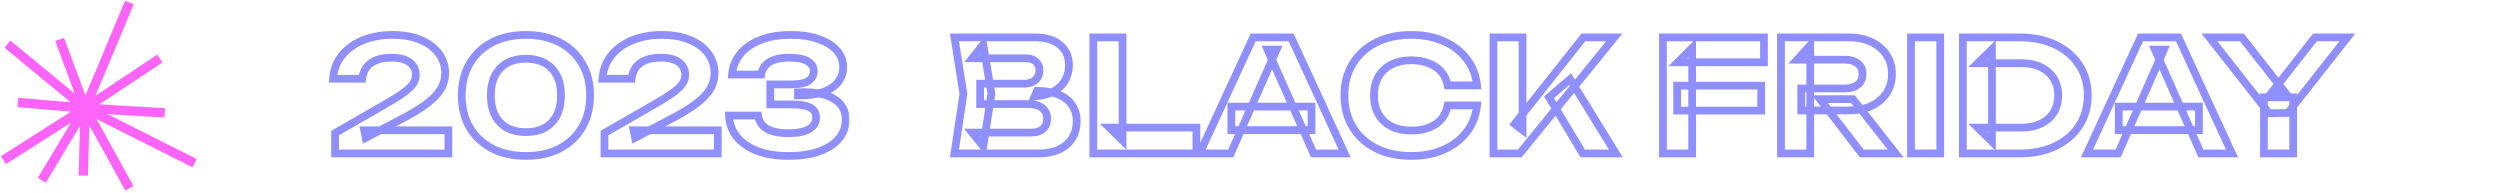<svg width="646" height="50" viewBox="0 0 646 50" fill="none" xmlns="http://www.w3.org/2000/svg">
<path d="M15.405 10.189L21.999 27.95M21.999 27.95L21.522 45.365M21.999 27.95L0.869 41.38M21.999 27.95L42.573 29.163M21.999 27.95L33.438 0.658M21.999 27.95L50.278 42.16M21.999 27.95L10.798 46.578M21.999 27.95L1.901 11.402M21.999 27.95L41.302 15.127M21.999 27.95L4.602 26.477M21.999 27.95L33.438 48.658" stroke="#FE64FA" stroke-width="2.4"/>
<mask id="path-2-outside-1_2202_125" maskUnits="userSpaceOnUse" x="84.626" y="7.658" width="135" height="34" fill="black">
<rect fill="white" x="84.626" y="7.658" width="135" height="34"/>
<path d="M86.066 20.338C86.226 18.018 86.986 16.018 88.346 14.338C89.706 12.631 91.506 11.325 93.746 10.418C96.013 9.485 98.573 9.018 101.426 9.018C104.146 9.018 106.519 9.431 108.546 10.258C110.573 11.085 112.159 12.245 113.306 13.738C114.453 15.231 115.026 16.951 115.026 18.898C115.026 20.418 114.626 21.831 113.826 23.138C113.026 24.418 111.759 25.698 110.026 26.978C108.293 28.258 106.013 29.618 103.186 31.058L94.506 35.618L94.106 33.658H115.866V39.658H86.586V34.378L99.466 26.978C101.519 25.805 103.119 24.805 104.266 23.978C105.439 23.125 106.266 22.338 106.746 21.618C107.226 20.898 107.466 20.125 107.466 19.298C107.466 18.445 107.226 17.684 106.746 17.018C106.293 16.351 105.599 15.831 104.666 15.458C103.733 15.085 102.559 14.898 101.146 14.898C99.466 14.898 98.079 15.151 96.986 15.658C95.893 16.138 95.079 16.791 94.546 17.618C94.013 18.445 93.693 19.351 93.586 20.338H86.066ZM135.916 40.298C132.529 40.298 129.596 39.645 127.116 38.338C124.636 37.031 122.716 35.218 121.356 32.898C119.996 30.551 119.316 27.805 119.316 24.658C119.316 21.538 119.996 18.805 121.356 16.458C122.716 14.111 124.636 12.284 127.116 10.978C129.596 9.671 132.529 9.018 135.916 9.018C139.276 9.018 142.196 9.671 144.676 10.978C147.156 12.284 149.076 14.111 150.436 16.458C151.796 18.778 152.476 21.511 152.476 24.658C152.476 27.778 151.796 30.511 150.436 32.858C149.076 35.205 147.156 37.031 144.676 38.338C142.196 39.645 139.276 40.298 135.916 40.298ZM135.916 34.138C138.769 34.138 140.982 33.311 142.556 31.658C144.156 30.005 144.956 27.671 144.956 24.658C144.956 21.645 144.156 19.311 142.556 17.658C140.982 16.005 138.769 15.178 135.916 15.178C133.062 15.178 130.836 16.005 129.236 17.658C127.636 19.311 126.836 21.645 126.836 24.658C126.836 27.671 127.636 30.005 129.236 31.658C130.836 33.311 133.062 34.138 135.916 34.138ZM155.675 20.338C155.835 18.018 156.595 16.018 157.955 14.338C159.315 12.631 161.115 11.325 163.355 10.418C165.622 9.485 168.182 9.018 171.035 9.018C173.755 9.018 176.129 9.431 178.155 10.258C180.182 11.085 181.769 12.245 182.915 13.738C184.062 15.231 184.635 16.951 184.635 18.898C184.635 20.418 184.235 21.831 183.435 23.138C182.635 24.418 181.369 25.698 179.635 26.978C177.902 28.258 175.622 29.618 172.795 31.058L164.115 35.618L163.715 33.658H185.475V39.658H156.195V34.378L169.075 26.978C171.129 25.805 172.729 24.805 173.875 23.978C175.049 23.125 175.875 22.338 176.355 21.618C176.835 20.898 177.075 20.125 177.075 19.298C177.075 18.445 176.835 17.684 176.355 17.018C175.902 16.351 175.209 15.831 174.275 15.458C173.342 15.085 172.169 14.898 170.755 14.898C169.075 14.898 167.689 15.151 166.595 15.658C165.502 16.138 164.689 16.791 164.155 17.618C163.622 18.445 163.302 19.351 163.195 20.338H155.675ZM189.165 19.258C189.298 17.364 189.965 15.645 191.165 14.098C192.365 12.551 194.072 11.325 196.285 10.418C198.525 9.485 201.218 9.018 204.365 9.018C207.112 9.018 209.485 9.378 211.485 10.098C213.512 10.791 215.085 11.764 216.205 13.018C217.325 14.245 217.885 15.698 217.885 17.378C217.885 18.738 217.472 19.978 216.645 21.098C215.845 22.191 214.578 23.071 212.845 23.738C211.112 24.378 208.898 24.684 206.205 24.658V23.858C208.765 23.724 210.965 23.911 212.805 24.418C214.645 24.924 216.058 25.724 217.045 26.818C218.032 27.911 218.525 29.285 218.525 30.938C218.525 32.751 217.952 34.364 216.805 35.778C215.658 37.164 213.978 38.271 211.765 39.098C209.578 39.898 206.912 40.298 203.765 40.298C200.698 40.298 198.018 39.871 195.725 39.018C193.458 38.138 191.685 36.925 190.405 35.378C189.152 33.804 188.472 31.965 188.365 29.858H195.885C196.098 31.325 196.845 32.458 198.125 33.258C199.432 34.031 201.312 34.418 203.765 34.418C206.085 34.418 207.845 34.071 209.045 33.378C210.272 32.658 210.885 31.658 210.885 30.378C210.885 29.631 210.685 29.018 210.285 28.538C209.885 28.031 209.205 27.645 208.245 27.378C207.285 27.111 205.952 26.978 204.245 26.978H199.045V21.818H204.245C206.458 21.818 208.018 21.511 208.925 20.898C209.832 20.258 210.285 19.431 210.285 18.418C210.285 17.298 209.752 16.431 208.685 15.818C207.645 15.204 206.072 14.898 203.965 14.898C201.778 14.898 200.072 15.271 198.845 16.018C197.645 16.765 196.925 17.845 196.685 19.258H189.165Z"/>
</mask>
<path d="M86.066 20.338L85.068 20.269L84.995 21.338H86.066V20.338ZM88.346 14.338L89.123 14.967L89.128 14.961L88.346 14.338ZM93.746 10.418L94.121 11.345L94.127 11.342L93.746 10.418ZM108.546 10.258L108.168 11.184L108.546 10.258ZM113.306 13.738L112.513 14.347V14.347L113.306 13.738ZM113.826 23.138L114.674 23.668L114.679 23.66L113.826 23.138ZM110.026 26.978L110.62 27.782L110.026 26.978ZM103.186 31.058L102.732 30.167L102.721 30.173L103.186 31.058ZM94.506 35.618L93.526 35.818L93.792 37.122L94.971 36.503L94.506 35.618ZM94.106 33.658V32.658H92.881L93.126 33.858L94.106 33.658ZM115.866 33.658H116.866V32.658H115.866V33.658ZM115.866 39.658V40.658H116.866V39.658H115.866ZM86.586 39.658H85.586V40.658H86.586V39.658ZM86.586 34.378L86.088 33.511L85.586 33.799V34.378H86.586ZM99.466 26.978L98.97 26.11L98.968 26.111L99.466 26.978ZM104.266 23.978L104.851 24.789L104.854 24.787L104.266 23.978ZM106.746 21.618L105.914 21.063L106.746 21.618ZM106.746 17.018L105.919 17.58L105.927 17.591L105.934 17.602L106.746 17.018ZM104.666 15.458L105.037 14.529L104.666 15.458ZM96.986 15.658L97.388 16.573L97.397 16.569L97.406 16.565L96.986 15.658ZM94.546 17.618L95.386 18.16L94.546 17.618ZM93.586 20.338V21.338H94.484L94.58 20.445L93.586 20.338ZM87.064 20.407C87.21 18.275 87.902 16.475 89.123 14.967L87.569 13.709C86.069 15.561 85.241 17.76 85.068 20.269L87.064 20.407ZM89.128 14.961C90.37 13.403 92.023 12.194 94.121 11.345L93.371 9.491C90.989 10.455 89.042 11.859 87.564 13.715L89.128 14.961ZM94.127 11.342C96.254 10.466 98.682 10.018 101.426 10.018V8.018C98.463 8.018 95.771 8.503 93.365 9.493L94.127 11.342ZM101.426 10.018C104.047 10.018 106.287 10.416 108.168 11.184L108.924 9.332C106.752 8.446 104.245 8.018 101.426 8.018V10.018ZM108.168 11.184C110.058 11.954 111.491 13.016 112.513 14.347L114.099 13.129C112.828 11.473 111.087 10.214 108.924 9.332L108.168 11.184ZM112.513 14.347C113.52 15.659 114.026 17.163 114.026 18.898H116.026C116.026 16.739 115.385 14.803 114.099 13.129L112.513 14.347ZM114.026 18.898C114.026 20.232 113.678 21.465 112.973 22.616L114.679 23.66C115.574 22.198 116.026 20.604 116.026 18.898H114.026ZM112.978 22.608C112.267 23.746 111.104 24.939 109.432 26.173L110.62 27.782C112.415 26.457 113.785 25.09 114.674 23.668L112.978 22.608ZM109.432 26.173C107.758 27.409 105.53 28.741 102.732 30.167L103.64 31.949C106.495 30.494 108.827 29.106 110.62 27.782L109.432 26.173ZM102.721 30.173L94.041 34.733L94.971 36.503L103.651 31.943L102.721 30.173ZM95.486 35.418L95.086 33.458L93.126 33.858L93.526 35.818L95.486 35.418ZM94.106 34.658H115.866V32.658H94.106V34.658ZM114.866 33.658V39.658H116.866V33.658H114.866ZM115.866 38.658H86.586V40.658H115.866V38.658ZM87.586 39.658V34.378H85.586V39.658H87.586ZM87.084 35.245L99.964 27.845L98.968 26.111L86.088 33.511L87.084 35.245ZM99.962 27.846C102.029 26.665 103.663 25.645 104.851 24.789L103.681 23.167C102.576 23.964 101.01 24.944 98.97 26.11L99.962 27.846ZM104.854 24.787C106.067 23.904 107.003 23.035 107.578 22.172L105.914 21.063C105.529 21.64 104.811 22.345 103.678 23.169L104.854 24.787ZM107.578 22.172C108.162 21.296 108.466 20.331 108.466 19.298H106.466C106.466 19.918 106.29 20.499 105.914 21.063L107.578 22.172ZM108.466 19.298C108.466 18.244 108.165 17.277 107.557 16.433L105.934 17.602C106.287 18.092 106.466 18.645 106.466 19.298H108.466ZM107.573 16.456C106.983 15.588 106.11 14.958 105.037 14.529L104.295 16.386C105.089 16.704 105.603 17.115 105.919 17.58L107.573 16.456ZM105.037 14.529C103.948 14.094 102.639 13.898 101.146 13.898V15.898C102.48 15.898 103.517 16.075 104.295 16.386L105.037 14.529ZM101.146 13.898C99.374 13.898 97.832 14.164 96.566 14.751L97.406 16.565C98.327 16.139 99.558 15.898 101.146 15.898V13.898ZM96.584 14.742C95.35 15.284 94.366 16.052 93.706 17.076L95.386 18.16C95.792 17.53 96.435 16.992 97.388 16.573L96.584 14.742ZM93.706 17.076C93.087 18.035 92.715 19.09 92.592 20.23L94.58 20.445C94.67 19.612 94.938 18.855 95.386 18.16L93.706 17.076ZM93.586 19.338H86.066V21.338H93.586V19.338ZM127.116 38.338L126.649 39.222L127.116 38.338ZM121.356 32.898L120.49 33.399L120.493 33.404L121.356 32.898ZM121.356 16.458L120.49 15.956L121.356 16.458ZM127.116 10.978L127.582 11.863V11.863L127.116 10.978ZM144.676 10.978L144.209 11.863V11.863L144.676 10.978ZM150.436 16.458L149.57 16.959L149.573 16.964L150.436 16.458ZM150.436 32.858L151.301 33.359L150.436 32.858ZM144.676 38.338L145.142 39.222L144.676 38.338ZM142.556 31.658L141.837 30.962L141.831 30.968L142.556 31.658ZM142.556 17.658L141.831 18.347L141.837 18.353L142.556 17.658ZM129.236 17.658L129.954 18.353L129.236 17.658ZM129.236 31.658L128.517 32.353L129.236 31.658ZM135.916 39.298C132.658 39.298 129.891 38.67 127.582 37.453L126.649 39.222C129.3 40.619 132.4 41.298 135.916 41.298V39.298ZM127.582 37.453C125.259 36.23 123.48 34.544 122.218 32.392L120.493 33.404C121.951 35.891 124.012 37.833 126.649 39.222L127.582 37.453ZM122.221 32.396C120.962 30.225 120.316 27.657 120.316 24.658H118.316C118.316 27.952 119.029 30.877 120.49 33.399L122.221 32.396ZM120.316 24.658C120.316 21.687 120.962 19.132 122.221 16.959L120.49 15.956C119.03 18.477 118.316 21.389 118.316 24.658H120.316ZM122.221 16.959C123.483 14.781 125.262 13.085 127.582 11.863L126.649 10.093C124.009 11.484 121.948 13.441 120.49 15.956L122.221 16.959ZM127.582 11.863C129.891 10.646 132.658 10.018 135.916 10.018V8.018C132.4 8.018 129.3 8.697 126.649 10.093L127.582 11.863ZM135.916 10.018C139.145 10.018 141.899 10.645 144.209 11.863L145.142 10.093C142.492 8.697 139.406 8.018 135.916 8.018V10.018ZM144.209 11.863C146.529 13.085 148.308 14.781 149.57 16.959L151.301 15.956C149.843 13.441 147.782 11.484 145.142 10.093L144.209 11.863ZM149.573 16.964C150.829 19.106 151.476 21.658 151.476 24.658L153.476 24.658C153.476 21.364 152.762 18.45 151.298 15.952L149.573 16.964ZM151.476 24.658C151.476 27.629 150.83 30.184 149.57 32.356L151.301 33.359C152.762 30.839 153.476 27.927 153.476 24.658L151.476 24.658ZM149.57 32.356C148.308 34.535 146.529 36.231 144.209 37.453L145.142 39.222C147.782 37.831 149.843 35.874 151.301 33.359L149.57 32.356ZM144.209 37.453C141.899 38.67 139.145 39.298 135.916 39.298V41.298C139.406 41.298 142.492 40.619 145.142 39.222L144.209 37.453ZM135.916 35.138C138.97 35.138 141.473 34.246 143.28 32.347L141.831 30.968C140.492 32.376 138.568 33.138 135.916 33.138V35.138ZM143.274 32.353C145.105 30.461 145.956 27.848 145.956 24.658H143.956C143.956 27.495 143.206 29.548 141.837 30.962L143.274 32.353ZM145.956 24.658C145.956 21.468 145.105 18.855 143.274 16.962L141.837 18.353C143.206 19.768 143.956 21.821 143.956 24.658H145.956ZM143.28 16.968C141.473 15.069 138.97 14.178 135.916 14.178V16.178C138.568 16.178 140.492 16.939 141.831 18.347L143.28 16.968ZM135.916 14.178C132.861 14.178 130.349 15.07 128.517 16.962L129.954 18.353C131.323 16.939 133.264 16.178 135.916 16.178V14.178ZM128.517 16.962C126.686 18.855 125.836 21.468 125.836 24.658H127.836C127.836 21.821 128.585 19.768 129.954 18.353L128.517 16.962ZM125.836 24.658C125.836 27.848 126.686 30.461 128.517 32.353L129.954 30.962C128.585 29.548 127.836 27.495 127.836 24.658H125.836ZM128.517 32.353C130.349 34.246 132.861 35.138 135.916 35.138V33.138C133.264 33.138 131.323 32.376 129.954 30.962L128.517 32.353ZM155.675 20.338L154.678 20.269L154.604 21.338H155.675V20.338ZM157.955 14.338L158.733 14.967L158.737 14.961L157.955 14.338ZM163.355 10.418L163.73 11.345L163.736 11.342L163.355 10.418ZM178.155 10.258L177.778 11.184L178.155 10.258ZM182.915 13.738L182.122 14.347V14.347L182.915 13.738ZM183.435 23.138L184.283 23.668L184.288 23.66L183.435 23.138ZM179.635 26.978L180.229 27.782L179.635 26.978ZM172.795 31.058L172.341 30.167L172.33 30.173L172.795 31.058ZM164.115 35.618L163.135 35.818L163.402 37.122L164.58 36.503L164.115 35.618ZM163.715 33.658V32.658H162.491L162.735 33.858L163.715 33.658ZM185.475 33.658H186.475V32.658H185.475V33.658ZM185.475 39.658V40.658H186.475V39.658H185.475ZM156.195 39.658H155.195V40.658H156.195V39.658ZM156.195 34.378L155.697 33.511L155.195 33.799V34.378H156.195ZM169.075 26.978L168.579 26.11L168.577 26.111L169.075 26.978ZM173.875 23.978L174.46 24.789L174.463 24.787L173.875 23.978ZM176.355 21.618L175.523 21.063L176.355 21.618ZM176.355 17.018L175.528 17.58L175.536 17.591L175.544 17.602L176.355 17.018ZM174.275 15.458L174.647 14.529L174.275 15.458ZM166.595 15.658L166.997 16.573L167.007 16.569L167.016 16.565L166.595 15.658ZM164.155 17.618L164.996 18.16L164.155 17.618ZM163.195 20.338V21.338H164.093L164.189 20.445L163.195 20.338ZM156.673 20.407C156.82 18.275 157.512 16.475 158.733 14.967L157.178 13.709C155.679 15.561 154.851 17.76 154.678 20.269L156.673 20.407ZM158.737 14.961C159.979 13.403 161.632 12.194 163.73 11.345L162.98 9.491C160.598 10.455 158.652 11.859 157.173 13.715L158.737 14.961ZM163.736 11.342C165.864 10.466 168.291 10.018 171.035 10.018V8.018C168.072 8.018 165.38 8.503 162.975 9.493L163.736 11.342ZM171.035 10.018C173.656 10.018 175.896 10.416 177.778 11.184L178.533 9.332C176.361 8.446 173.854 8.018 171.035 8.018V10.018ZM177.778 11.184C179.667 11.954 181.1 13.016 182.122 14.347L183.708 13.129C182.437 11.473 180.697 10.214 178.533 9.332L177.778 11.184ZM182.122 14.347C183.13 15.659 183.635 17.163 183.635 18.898H185.635C185.635 16.739 184.994 14.803 183.708 13.129L182.122 14.347ZM183.635 18.898C183.635 20.232 183.287 21.465 182.582 22.616L184.288 23.66C185.184 22.198 185.635 20.604 185.635 18.898H183.635ZM182.587 22.608C181.876 23.746 180.713 24.939 179.041 26.173L180.229 27.782C182.024 26.457 183.395 25.09 184.283 23.668L182.587 22.608ZM179.041 26.173C177.368 27.409 175.14 28.741 172.341 30.167L173.249 31.949C176.104 30.494 178.436 29.106 180.229 27.782L179.041 26.173ZM172.33 30.173L163.65 34.733L164.58 36.503L173.26 31.943L172.33 30.173ZM165.095 35.418L164.695 33.458L162.735 33.858L163.135 35.818L165.095 35.418ZM163.715 34.658H185.475V32.658H163.715V34.658ZM184.475 33.658V39.658H186.475V33.658H184.475ZM185.475 38.658H156.195V40.658H185.475V38.658ZM157.195 39.658V34.378H155.195V39.658H157.195ZM156.693 35.245L169.573 27.845L168.577 26.111L155.697 33.511L156.693 35.245ZM169.571 27.846C171.638 26.665 173.272 25.645 174.46 24.789L173.29 23.167C172.185 23.964 170.619 24.944 168.579 26.11L169.571 27.846ZM174.463 24.787C175.677 23.904 176.612 23.035 177.187 22.172L175.523 21.063C175.139 21.64 174.421 22.345 173.287 23.169L174.463 24.787ZM177.187 22.172C177.771 21.296 178.075 20.331 178.075 19.298H176.075C176.075 19.918 175.899 20.499 175.523 21.063L177.187 22.172ZM178.075 19.298C178.075 18.244 177.774 17.277 177.167 16.433L175.544 17.602C175.896 18.092 176.075 18.645 176.075 19.298H178.075ZM177.182 16.456C176.592 15.588 175.719 14.958 174.647 14.529L173.904 16.386C174.698 16.704 175.212 17.115 175.528 17.58L177.182 16.456ZM174.647 14.529C173.558 14.094 172.248 13.898 170.755 13.898V15.898C172.089 15.898 173.126 16.075 173.904 16.386L174.647 14.529ZM170.755 13.898C168.984 13.898 167.441 14.164 166.175 14.751L167.016 16.565C167.936 16.139 169.167 15.898 170.755 15.898V13.898ZM166.193 14.742C164.959 15.284 163.975 16.052 163.315 17.076L164.996 18.16C165.402 17.53 166.045 16.992 166.997 16.573L166.193 14.742ZM163.315 17.076C162.696 18.035 162.324 19.09 162.201 20.23L164.189 20.445C164.28 19.612 164.547 18.855 164.996 18.16L163.315 17.076ZM163.195 19.338H155.675V21.338H163.195V19.338ZM189.165 19.258L188.167 19.188L188.092 20.258H189.165V19.258ZM191.165 14.098L190.375 13.485L191.165 14.098ZM196.285 10.418L196.664 11.343L196.67 11.341L196.285 10.418ZM211.485 10.098L211.146 11.039L211.154 11.041L211.161 11.044L211.485 10.098ZM216.205 13.018L215.459 13.684L215.466 13.692L216.205 13.018ZM216.645 21.098L215.84 20.504L215.838 20.507L216.645 21.098ZM212.845 23.738L213.191 24.676L213.204 24.671L212.845 23.738ZM206.205 24.658H205.205V25.648L206.195 25.658L206.205 24.658ZM206.205 23.858L206.153 22.859L205.205 22.909V23.858H206.205ZM216.805 35.778L217.576 36.415L217.582 36.408L216.805 35.778ZM211.765 39.098L212.109 40.037L212.115 40.035L211.765 39.098ZM195.725 39.018L195.363 39.95L195.376 39.955L195.725 39.018ZM190.405 35.378L189.623 36.001L189.629 36.008L189.635 36.015L190.405 35.378ZM188.365 29.858V28.858H187.313L187.366 29.908L188.365 29.858ZM195.885 29.858L196.875 29.714L196.75 28.858H195.885V29.858ZM198.125 33.258L197.595 34.106L197.605 34.112L197.616 34.118L198.125 33.258ZM209.045 33.378L209.545 34.244L209.551 34.24L209.045 33.378ZM210.285 28.538L209.5 29.157L209.508 29.168L209.517 29.178L210.285 28.538ZM208.245 27.378L207.977 28.341L208.245 27.378ZM199.045 26.978H198.045V27.978H199.045V26.978ZM199.045 21.818V20.818H198.045V21.818H199.045ZM208.925 20.898L209.485 21.726L209.494 21.721L209.502 21.715L208.925 20.898ZM208.685 15.818L208.177 16.679L208.187 16.685L208.685 15.818ZM198.845 16.018L198.325 15.164L198.317 15.169L198.845 16.018ZM196.685 19.258V20.258H197.529L197.671 19.425L196.685 19.258ZM190.163 19.328C190.281 17.639 190.872 16.106 191.955 14.711L190.375 13.485C189.058 15.183 188.315 17.09 188.167 19.188L190.163 19.328ZM191.955 14.711C193.026 13.33 194.577 12.198 196.664 11.343L195.906 9.492C193.566 10.451 191.704 11.772 190.375 13.485L191.955 14.711ZM196.67 11.341C198.757 10.471 201.313 10.018 204.365 10.018V8.018C201.124 8.018 198.293 8.498 195.9 9.495L196.67 11.341ZM204.365 10.018C207.028 10.018 209.281 10.367 211.146 11.039L211.824 9.157C209.689 8.388 207.195 8.018 204.365 8.018V10.018ZM211.161 11.044C213.069 11.697 214.481 12.589 215.459 13.684L216.951 12.351C215.689 10.94 213.954 9.886 211.809 9.152L211.161 11.044ZM215.466 13.692C216.416 14.732 216.885 15.944 216.885 17.378H218.885C218.885 15.451 218.234 13.757 216.943 12.344L215.466 13.692ZM216.885 17.378C216.885 18.519 216.543 19.552 215.84 20.504L217.45 21.692C218.4 20.404 218.885 18.957 218.885 17.378H216.885ZM215.838 20.507C215.186 21.398 214.104 22.182 212.486 22.805L213.204 24.671C215.052 23.96 216.504 22.984 217.452 21.688L215.838 20.507ZM212.499 22.8C210.919 23.383 208.837 23.684 206.215 23.658L206.195 25.658C208.959 25.685 211.305 25.373 213.191 24.676L212.499 22.8ZM207.205 24.658V23.858H205.205V24.658H207.205ZM206.257 24.857C208.744 24.727 210.831 24.912 212.539 25.382L213.07 23.454C211.099 22.911 208.786 22.722 206.153 22.859L206.257 24.857ZM212.539 25.382C214.249 25.853 215.476 26.572 216.303 27.488L217.787 26.148C216.64 24.877 215.041 23.996 213.07 23.454L212.539 25.382ZM216.303 27.488C217.103 28.375 217.525 29.499 217.525 30.938H219.525C219.525 29.07 218.96 27.448 217.787 26.148L216.303 27.488ZM217.525 30.938C217.525 32.521 217.031 33.912 216.028 35.148L217.582 36.408C218.872 34.817 219.525 32.981 219.525 30.938H217.525ZM216.034 35.141C215.029 36.356 213.514 37.377 211.415 38.161L212.115 40.035C214.442 39.165 216.288 37.973 217.576 36.415L216.034 35.141ZM211.421 38.159C209.376 38.907 206.833 39.298 203.765 39.298V41.298C206.99 41.298 209.781 40.889 212.109 40.037L211.421 38.159ZM203.765 39.298C200.788 39.298 198.231 38.883 196.074 38.081L195.376 39.955C197.805 40.859 200.608 41.298 203.765 41.298V39.298ZM196.087 38.086C193.946 37.254 192.326 36.13 191.175 34.74L189.635 36.015C191.044 37.719 192.971 39.021 195.363 39.95L196.087 38.086ZM191.187 34.755C190.071 33.353 189.46 31.716 189.364 29.807L187.366 29.908C187.483 32.213 188.233 34.256 189.623 36.001L191.187 34.755ZM188.365 30.858H195.885V28.858H188.365V30.858ZM194.895 30.002C195.152 31.765 196.071 33.153 197.595 34.106L198.655 32.41C197.619 31.762 197.045 30.884 196.875 29.714L194.895 30.002ZM197.616 34.118C199.144 35.023 201.232 35.418 203.765 35.418V33.418C201.391 33.418 199.719 33.039 198.634 32.397L197.616 34.118ZM203.765 35.418C206.156 35.418 208.123 35.066 209.545 34.244L208.545 32.512C207.567 33.077 206.014 33.418 203.765 33.418V35.418ZM209.551 34.24C211.043 33.365 211.885 32.058 211.885 30.378H209.885C209.885 31.258 209.501 31.951 208.539 32.515L209.551 34.24ZM211.885 30.378C211.885 29.445 211.631 28.591 211.053 27.898L209.517 29.178C209.739 29.445 209.885 29.817 209.885 30.378H211.885ZM211.07 27.918C210.484 27.176 209.573 26.709 208.513 26.414L207.977 28.341C208.837 28.58 209.286 28.886 209.5 29.157L211.07 27.918ZM208.513 26.414C207.425 26.112 205.988 25.978 204.245 25.978V27.978C205.916 27.978 207.145 28.11 207.977 28.341L208.513 26.414ZM204.245 25.978H199.045V27.978H204.245V25.978ZM200.045 26.978V21.818H198.045V26.978H200.045ZM199.045 22.818H204.245V20.818H199.045V22.818ZM204.245 22.818C206.49 22.818 208.314 22.518 209.485 21.726L208.365 20.07C207.722 20.504 206.427 20.818 204.245 20.818V22.818ZM209.502 21.715C210.644 20.908 211.285 19.791 211.285 18.418H209.285C209.285 19.072 209.019 19.607 208.348 20.081L209.502 21.715ZM211.285 18.418C211.285 16.899 210.523 15.721 209.183 14.951L208.187 16.685C208.98 17.141 209.285 17.697 209.285 18.418H211.285ZM209.193 14.957C207.923 14.207 206.134 13.898 203.965 13.898V15.898C206.009 15.898 207.367 16.201 208.177 16.679L209.193 14.957ZM203.965 13.898C201.684 13.898 199.77 14.284 198.325 15.164L199.365 16.872C200.373 16.258 201.873 15.898 203.965 15.898V13.898ZM198.317 15.169C196.87 16.069 195.986 17.399 195.699 19.09L197.671 19.425C197.864 18.29 198.42 17.46 199.373 16.867L198.317 15.169ZM196.685 18.258H189.165V20.258H196.685V18.258Z" fill="#8F8FFF" mask="url(#path-2-outside-1_2202_125)"/>
<mask id="path-4-outside-2_2202_125" maskUnits="userSpaceOnUse" x="244.626" y="7.658" width="364" height="34" fill="black">
<rect fill="white" x="244.626" y="7.658" width="364" height="34"/>
<path d="M267.346 24.938L267.986 23.458C270.333 23.511 272.253 23.871 273.746 24.538C275.266 25.204 276.386 26.125 277.106 27.298C277.853 28.445 278.226 29.778 278.226 31.298C278.226 32.898 277.853 34.338 277.106 35.618C276.359 36.871 275.239 37.858 273.746 38.578C272.279 39.298 270.439 39.658 268.226 39.658H246.626L248.946 24.258L246.626 9.658H267.466C270.239 9.658 272.386 10.311 273.906 11.618C275.453 12.898 276.226 14.671 276.226 16.938C276.226 18.191 275.933 19.391 275.346 20.538C274.759 21.684 273.826 22.658 272.546 23.458C271.266 24.231 269.533 24.724 267.346 24.938ZM254.066 37.818L251.186 34.258H266.426C267.733 34.258 268.746 33.951 269.466 33.338C270.213 32.698 270.586 31.805 270.586 30.658C270.586 29.511 270.173 28.605 269.346 27.938C268.546 27.244 267.346 26.898 265.746 26.898H253.266V21.618H264.786C265.879 21.618 266.786 21.311 267.506 20.698C268.226 20.058 268.586 19.191 268.586 18.098C268.586 17.218 268.279 16.498 267.666 15.938C267.053 15.351 266.159 15.058 264.986 15.058H251.226L254.066 11.498L256.186 24.258L254.066 37.818ZM290.067 9.658V36.298L286.667 32.978H309.147V39.658H282.507V9.658H290.067ZM318.18 33.618V27.538H338.9V33.618H318.18ZM333.62 9.658L347.46 39.658H339.42L327.54 12.818H329.86L318.02 39.658H309.98L323.82 9.658H333.62ZM381.677 27.258C381.384 29.845 380.49 32.124 378.997 34.098C377.504 36.044 375.53 37.565 373.077 38.658C370.624 39.751 367.824 40.298 364.677 40.298C361.237 40.298 358.21 39.645 355.597 38.338C353.01 37.031 350.997 35.205 349.557 32.858C348.117 30.511 347.397 27.778 347.397 24.658C347.397 21.538 348.117 18.805 349.557 16.458C350.997 14.111 353.01 12.284 355.597 10.978C358.21 9.671 361.237 9.018 364.677 9.018C367.824 9.018 370.624 9.565 373.077 10.658C375.53 11.751 377.504 13.271 378.997 15.218C380.49 17.165 381.384 19.445 381.677 22.058H374.077C373.81 20.698 373.264 19.538 372.437 18.578C371.637 17.618 370.57 16.884 369.237 16.378C367.93 15.845 366.41 15.578 364.677 15.578C362.677 15.578 360.957 15.951 359.517 16.698C358.077 17.418 356.97 18.458 356.197 19.818C355.424 21.178 355.037 22.791 355.037 24.658C355.037 26.524 355.424 28.138 356.197 29.498C356.97 30.858 358.077 31.911 359.517 32.658C360.957 33.378 362.677 33.738 364.677 33.738C366.41 33.738 367.93 33.484 369.237 32.978C370.57 32.471 371.637 31.738 372.437 30.778C373.264 29.818 373.81 28.645 374.077 27.258H381.677ZM385.905 39.658V9.658H393.425V33.618L391.385 32.058L409.145 9.658L417.145 9.658L392.705 39.658H385.905ZM400.265 25.138L405.705 20.458L417.545 39.658H408.985L400.265 25.138ZM433.374 22.138L455.094 22.138V28.578L433.374 28.578V22.138ZM455.814 9.658V16.098H433.534L437.254 12.378V39.658H429.694V9.658H455.814ZM465.442 22.858H476.682C478.096 22.858 479.216 22.538 480.042 21.898C480.869 21.231 481.282 20.311 481.282 19.138C481.282 17.965 480.869 17.058 480.042 16.418C479.216 15.751 478.096 15.418 476.682 15.418H464.362L467.762 11.698V39.658H460.202V9.658H477.682C479.922 9.658 481.882 10.058 483.562 10.858C485.242 11.658 486.549 12.764 487.482 14.178C488.416 15.591 488.882 17.244 488.882 19.138C488.882 21.005 488.416 22.645 487.482 24.058C486.549 25.471 485.242 26.578 483.562 27.378C481.882 28.151 479.922 28.538 477.682 28.538H465.442V22.858ZM470.282 25.618H478.802L489.842 39.658H481.082L470.282 25.618ZM493.796 9.658H501.356V39.658H493.796V9.658ZM521.834 9.658C525.354 9.658 528.434 10.284 531.074 11.538C533.714 12.791 535.768 14.538 537.234 16.778C538.728 19.018 539.474 21.645 539.474 24.658C539.474 27.645 538.728 30.271 537.234 32.538C535.768 34.778 533.714 36.525 531.074 37.778C528.434 39.031 525.354 39.658 521.834 39.658H507.194V9.658H521.834ZM514.714 36.578L511.034 32.978H522.394C524.314 32.978 525.981 32.631 527.394 31.938C528.808 31.244 529.901 30.285 530.674 29.058C531.448 27.805 531.834 26.338 531.834 24.658C531.834 22.951 531.448 21.485 530.674 20.258C529.901 19.031 528.808 18.071 527.394 17.378C525.981 16.684 524.314 16.338 522.394 16.338H511.034L514.714 12.738V36.578ZM547.477 33.618V27.538H568.197V33.618H547.477ZM562.917 9.658L576.757 39.658H568.717L556.837 12.818H559.157L547.317 39.658H539.277L553.117 9.658L562.917 9.658ZM585.003 39.658V25.138L592.563 25.138V39.658H585.003ZM570.923 9.658H579.283L590.483 23.898L587.003 23.898L598.203 9.658H606.563L591.203 29.178L586.323 29.258L570.923 9.658Z"/>
</mask>
<path d="M267.346 24.938L266.428 24.541L265.755 26.098L267.443 25.933L267.346 24.938ZM267.986 23.458L268.009 22.458L267.335 22.443L267.068 23.061L267.986 23.458ZM273.746 24.538L273.338 25.451L273.344 25.454L273.746 24.538ZM277.106 27.298L276.254 27.821L276.261 27.832L276.268 27.843L277.106 27.298ZM277.106 35.618L277.965 36.13L277.97 36.122L277.106 35.618ZM273.746 38.578L273.312 37.677L273.305 37.68L273.746 38.578ZM246.626 39.658L245.637 39.509L245.464 40.658H246.626V39.658ZM248.946 24.258L249.935 24.407L249.958 24.254L249.934 24.101L248.946 24.258ZM246.626 9.658V8.658H245.454L245.638 9.815L246.626 9.658ZM273.906 11.618L273.254 12.376L273.261 12.382L273.268 12.388L273.906 11.618ZM275.346 20.538L274.456 20.082L275.346 20.538ZM272.546 23.458L273.063 24.314L273.07 24.31L273.076 24.306L272.546 23.458ZM254.066 37.818L253.288 38.447L254.706 40.199L255.054 37.972L254.066 37.818ZM251.186 34.258V33.258H249.091L250.408 34.887L251.186 34.258ZM269.466 33.338L270.114 34.099L270.117 34.097L269.466 33.338ZM269.346 27.938L268.691 28.694L268.704 28.705L268.718 28.716L269.346 27.938ZM253.266 26.898H252.266V27.898H253.266V26.898ZM253.266 21.618V20.618H252.266V21.618H253.266ZM267.506 20.698L268.154 21.459L268.162 21.452L268.17 21.445L267.506 20.698ZM267.666 15.938L266.975 16.66L266.983 16.669L266.992 16.676L267.666 15.938ZM251.226 15.058L250.444 14.434L249.149 16.058H251.226V15.058ZM254.066 11.498L255.052 11.334L254.684 9.119L253.284 10.874L254.066 11.498ZM256.186 24.258L257.174 24.412L257.199 24.253L257.172 24.094L256.186 24.258ZM268.264 25.335L268.904 23.855L267.068 23.061L266.428 24.541L268.264 25.335ZM267.963 24.458C270.23 24.509 272.007 24.857 273.338 25.451L274.154 23.625C272.498 22.886 270.435 22.513 268.009 22.458L267.963 24.458ZM273.344 25.454C274.717 26.055 275.661 26.855 276.254 27.821L277.958 26.775C277.111 25.395 275.815 24.354 274.148 23.622L273.344 25.454ZM276.268 27.843C276.897 28.81 277.226 29.949 277.226 31.298H279.226C279.226 29.606 278.808 28.079 277.944 26.752L276.268 27.843ZM277.226 31.298C277.226 32.735 276.893 33.999 276.242 35.114L277.97 36.122C278.813 34.677 279.226 33.06 279.226 31.298H277.226ZM276.247 35.106C275.614 36.169 274.653 37.03 273.312 37.677L274.18 39.479C275.825 38.685 277.105 37.574 277.965 36.13L276.247 35.106ZM273.305 37.68C272.015 38.313 270.338 38.658 268.226 38.658V40.658C270.541 40.658 272.543 40.282 274.187 39.475L273.305 37.68ZM268.226 38.658H246.626V40.658H268.226V38.658ZM247.615 39.807L249.935 24.407L247.957 24.109L245.637 39.509L247.615 39.807ZM249.934 24.101L247.614 9.501L245.638 9.815L247.958 24.415L249.934 24.101ZM246.626 10.658H267.466V8.658H246.626V10.658ZM267.466 10.658C270.092 10.658 271.974 11.276 273.254 12.376L274.558 10.86C272.797 9.346 270.387 8.658 267.466 8.658V10.658ZM273.268 12.388C274.554 13.452 275.226 14.926 275.226 16.938H277.226C277.226 14.416 276.351 12.343 274.543 10.847L273.268 12.388ZM275.226 16.938C275.226 18.028 274.972 19.073 274.456 20.082L276.236 20.993C276.893 19.71 277.226 18.354 277.226 16.938H275.226ZM274.456 20.082C273.965 21.042 273.169 21.889 272.016 22.61L273.076 24.306C274.483 23.427 275.554 22.327 276.236 20.993L274.456 20.082ZM272.029 22.602C270.922 23.27 269.351 23.738 267.249 23.943L267.443 25.933C269.714 25.712 271.61 25.192 273.063 24.314L272.029 22.602ZM254.843 37.189L251.963 33.629L250.408 34.887L253.288 38.447L254.843 37.189ZM251.186 35.258H266.426V33.258H251.186V35.258ZM266.426 35.258C267.88 35.258 269.155 34.916 270.114 34.099L268.817 32.577C268.337 32.986 267.585 33.258 266.426 33.258V35.258ZM270.117 34.097C271.123 33.235 271.586 32.043 271.586 30.658H269.586C269.586 31.566 269.302 32.161 268.815 32.579L270.117 34.097ZM271.586 30.658C271.586 29.236 271.056 28.033 269.974 27.159L268.718 28.716C269.289 29.176 269.586 29.786 269.586 30.658H271.586ZM270.001 27.182C268.946 26.268 267.468 25.898 265.746 25.898V27.898C267.224 27.898 268.146 28.221 268.691 28.694L270.001 27.182ZM265.746 25.898H253.266V27.898H265.746V25.898ZM254.266 26.898V21.618H252.266V26.898H254.266ZM253.266 22.618H264.786V20.618H253.266V22.618ZM264.786 22.618C266.078 22.618 267.226 22.25 268.154 21.459L266.857 19.937C266.346 20.372 265.681 20.618 264.786 20.618V22.618ZM268.17 21.445C269.134 20.589 269.586 19.434 269.586 18.098H267.586C267.586 18.948 267.318 19.527 266.842 19.95L268.17 21.445ZM269.586 18.098C269.586 16.956 269.175 15.961 268.34 15.199L266.992 16.676C267.384 17.035 267.586 17.48 267.586 18.098H269.586ZM268.357 15.215C267.496 14.392 266.317 14.058 264.986 14.058V16.058C266.001 16.058 266.609 16.311 266.975 16.66L268.357 15.215ZM264.986 14.058H251.226V16.058H264.986V14.058ZM252.008 15.681L254.848 12.121L253.284 10.874L250.444 14.434L252.008 15.681ZM253.079 11.662L255.199 24.422L257.172 24.094L255.052 11.334L253.079 11.662ZM255.198 24.103L253.078 37.663L255.054 37.972L257.174 24.412L255.198 24.103ZM290.067 9.658H291.067V8.658H290.067V9.658ZM290.067 36.298L289.368 37.013L291.067 38.672V36.298H290.067ZM286.667 32.978V31.978H284.211L285.968 33.693L286.667 32.978ZM309.147 32.978H310.147V31.978H309.147V32.978ZM309.147 39.658V40.658H310.147V39.658H309.147ZM282.507 39.658H281.507V40.658H282.507V39.658ZM282.507 9.658V8.658H281.507V9.658H282.507ZM289.067 9.658V36.298H291.067V9.658H289.067ZM290.765 35.582L287.365 32.262L285.968 33.693L289.368 37.013L290.765 35.582ZM286.667 33.978H309.147V31.978H286.667V33.978ZM308.147 32.978V39.658H310.147V32.978H308.147ZM309.147 38.658H282.507V40.658H309.147V38.658ZM283.507 39.658V9.658H281.507V39.658H283.507ZM282.507 10.658H290.067V8.658H282.507V10.658ZM318.18 33.618H317.18V34.618H318.18V33.618ZM318.18 27.538V26.538H317.18V27.538H318.18ZM338.9 27.538H339.9V26.538H338.9V27.538ZM338.9 33.618V34.618H339.9V33.618H338.9ZM333.62 9.658L334.528 9.239L334.26 8.658H333.62V9.658ZM347.46 39.658V40.658H349.023L348.368 39.239L347.46 39.658ZM339.42 39.658L338.506 40.063L338.769 40.658H339.42V39.658ZM327.54 12.818V11.818H326.004L326.626 13.223L327.54 12.818ZM329.86 12.818L330.775 13.221L331.394 11.818H329.86V12.818ZM318.02 39.658V40.658H318.672L318.935 40.061L318.02 39.658ZM309.98 39.658L309.072 39.239L308.418 40.658H309.98V39.658ZM323.82 9.658V8.658H323.18L322.912 9.239L323.82 9.658ZM319.18 33.618V27.538H317.18V33.618H319.18ZM318.18 28.538H338.9V26.538H318.18V28.538ZM337.9 27.538V33.618H339.9V27.538H337.9ZM338.9 32.618H318.18V34.618H338.9V32.618ZM332.712 10.077L346.552 40.077L348.368 39.239L334.528 9.239L332.712 10.077ZM347.46 38.658H339.42V40.658H347.46V38.658ZM340.335 39.253L328.455 12.413L326.626 13.223L338.506 40.063L340.335 39.253ZM327.54 13.818H329.86V11.818H327.54V13.818ZM328.945 12.414L317.105 39.254L318.935 40.061L330.775 13.221L328.945 12.414ZM318.02 38.658H309.98V40.658H318.02V38.658ZM310.888 40.077L324.728 10.077L322.912 9.239L309.072 39.239L310.888 40.077ZM323.82 10.658H333.62V8.658L323.82 8.658V10.658ZM381.677 27.258L382.67 27.37L382.797 26.258H381.677V27.258ZM378.997 34.098L379.79 34.706L379.794 34.701L378.997 34.098ZM373.077 38.658L372.67 37.744L373.077 38.658ZM355.597 38.338L355.146 39.23L355.15 39.232L355.597 38.338ZM349.557 32.858L348.705 33.381L349.557 32.858ZM349.557 16.458L348.705 15.935L349.557 16.458ZM355.597 10.978L355.15 10.083L355.146 10.085L355.597 10.978ZM378.997 15.218L378.203 15.826V15.826L378.997 15.218ZM381.677 22.058V23.058H382.795L382.671 21.946L381.677 22.058ZM374.077 22.058L373.096 22.25L373.254 23.058H374.077V22.058ZM372.437 18.578L371.669 19.218L371.674 19.224L371.679 19.23L372.437 18.578ZM369.237 16.378L368.859 17.304L368.87 17.308L368.882 17.313L369.237 16.378ZM359.517 16.698L359.964 17.592L359.971 17.589L359.977 17.586L359.517 16.698ZM356.197 19.818L357.066 20.312L356.197 19.818ZM356.197 29.498L355.328 29.992V29.992L356.197 29.498ZM359.517 32.658L359.057 33.546L359.063 33.549L359.07 33.552L359.517 32.658ZM369.237 32.978L368.882 32.043L368.875 32.045L369.237 32.978ZM372.437 30.778L371.679 30.125L371.674 30.131L371.669 30.138L372.437 30.778ZM374.077 27.258V26.258H373.251L373.095 27.069L374.077 27.258ZM380.683 27.145C380.409 29.563 379.579 31.672 378.199 33.494L379.794 34.701C381.402 32.577 382.358 30.126 382.67 27.37L380.683 27.145ZM378.203 33.489C376.821 35.291 374.986 36.712 372.67 37.744L373.484 39.571C376.075 38.417 378.186 36.798 379.79 34.706L378.203 33.489ZM372.67 37.744C370.365 38.772 367.707 39.298 364.677 39.298V41.298C367.94 41.298 370.882 40.731 373.484 39.571L372.67 37.744ZM364.677 39.298C361.365 39.298 358.496 38.669 356.044 37.443L355.15 39.232C357.924 40.62 361.109 41.298 364.677 41.298V39.298ZM356.048 37.445C353.617 36.218 351.747 34.515 350.409 32.335L348.705 33.381C350.247 35.894 352.403 37.845 355.146 39.23L356.048 37.445ZM350.409 32.335C349.078 30.166 348.397 27.618 348.397 24.658H346.397C346.397 27.937 347.156 30.857 348.705 33.381L350.409 32.335ZM348.397 24.658C348.397 21.697 349.078 19.15 350.409 16.981L348.705 15.935C347.156 18.459 346.397 21.378 346.397 24.658H348.397ZM350.409 16.981C351.747 14.801 353.617 13.098 356.048 11.87L355.146 10.085C352.403 11.471 350.247 13.422 348.705 15.935L350.409 16.981ZM356.044 11.872C358.496 10.646 361.365 10.018 364.677 10.018V8.018C361.109 8.018 357.924 8.696 355.15 10.083L356.044 11.872ZM364.677 10.018C367.707 10.018 370.365 10.544 372.67 11.571L373.484 9.744C370.882 8.585 367.94 8.018 364.677 8.018V10.018ZM372.67 11.571C374.986 12.603 376.821 14.024 378.203 15.826L379.79 14.609C378.186 12.518 376.075 10.899 373.484 9.744L372.67 11.571ZM378.203 15.826C379.578 17.618 380.409 19.723 380.683 22.169L382.671 21.946C382.358 19.166 381.402 16.711 379.79 14.609L378.203 15.826ZM381.677 21.058H374.077V23.058H381.677V21.058ZM375.058 21.865C374.761 20.352 374.145 19.029 373.195 17.925L371.679 19.23C372.382 20.047 372.859 21.044 373.096 22.25L375.058 21.865ZM373.205 17.938C372.28 16.828 371.063 16.002 369.592 15.443L368.882 17.313C370.077 17.767 370.993 18.408 371.669 19.218L373.205 17.938ZM369.615 15.452C368.164 14.86 366.511 14.578 364.677 14.578V16.578C366.309 16.578 367.696 16.829 368.859 17.304L369.615 15.452ZM364.677 14.578C362.553 14.578 360.668 14.974 359.057 15.81L359.977 17.586C361.246 16.928 362.8 16.578 364.677 16.578V14.578ZM359.07 15.803C357.458 16.609 356.202 17.786 355.328 19.323L357.066 20.312C357.739 19.13 358.696 18.226 359.964 17.592L359.07 15.803ZM355.328 19.323C354.453 20.861 354.037 22.651 354.037 24.658H356.037C356.037 22.931 356.394 21.495 357.066 20.312L355.328 19.323ZM354.037 24.658C354.037 26.664 354.453 28.455 355.328 29.992L357.066 29.003C356.394 27.821 356.037 26.385 356.037 24.658H354.037ZM355.328 29.992C356.2 31.526 357.452 32.714 359.057 33.546L359.977 31.77C358.702 31.109 357.74 30.189 357.066 29.003L355.328 29.992ZM359.07 33.552C360.678 34.356 362.558 34.738 364.677 34.738V32.738C362.795 32.738 361.236 32.399 359.964 31.763L359.07 33.552ZM364.677 34.738C366.506 34.738 368.153 34.471 369.598 33.91L368.875 32.045C367.708 32.498 366.315 32.738 364.677 32.738V34.738ZM369.592 33.913C371.063 33.354 372.28 32.528 373.205 31.418L371.669 30.138C370.993 30.948 370.077 31.589 368.882 32.043L369.592 33.913ZM373.195 31.43C374.148 30.323 374.763 28.985 375.059 27.447L373.095 27.069C372.857 28.304 372.379 29.312 371.679 30.125L373.195 31.43ZM374.077 28.258H381.677V26.258H374.077V28.258ZM385.905 39.658H384.905V40.658H385.905V39.658ZM385.905 9.658V8.658H384.905V9.658H385.905ZM393.425 9.658H394.425V8.658H393.425V9.658ZM393.425 33.618L392.818 34.412L394.425 35.641V33.618H393.425ZM391.385 32.058L390.602 31.437L389.969 32.234L390.778 32.852L391.385 32.058ZM409.145 9.658V8.658H408.662L408.362 9.037L409.145 9.658ZM417.145 9.658L417.921 10.289L419.25 8.658H417.145V9.658ZM392.705 39.658V40.658H393.18L393.481 40.289L392.705 39.658ZM400.265 25.138L399.613 24.38L398.974 24.93L399.408 25.653L400.265 25.138ZM405.705 20.458L406.556 19.933L405.941 18.936L405.053 19.7L405.705 20.458ZM417.545 39.658V40.658H419.337L418.396 39.133L417.545 39.658ZM408.985 39.658L408.128 40.173L408.419 40.658H408.985V39.658ZM386.905 39.658V9.658H384.905V39.658H386.905ZM385.905 10.658H393.425V8.658H385.905V10.658ZM392.425 9.658V33.618H394.425V9.658H392.425ZM394.033 32.824L391.993 31.264L390.778 32.852L392.818 34.412L394.033 32.824ZM392.169 32.679L409.929 10.279L408.362 9.037L390.602 31.437L392.169 32.679ZM409.145 10.658L417.145 10.658V8.658H409.145V10.658ZM416.37 9.026L391.93 39.026L393.481 40.289L417.921 10.289L416.37 9.026ZM392.705 38.658H385.905V40.658H392.705V38.658ZM400.917 25.896L406.357 21.216L405.053 19.7L399.613 24.38L400.917 25.896ZM404.854 20.983L416.694 40.183L418.396 39.133L406.556 19.933L404.854 20.983ZM417.545 38.658H408.985V40.658H417.545V38.658ZM409.843 39.143L401.123 24.623L399.408 25.653L408.128 40.173L409.843 39.143ZM433.374 22.138V21.138H432.374V22.138H433.374ZM455.094 22.138H456.094V21.138H455.094V22.138ZM455.094 28.578V29.578H456.094V28.578H455.094ZM433.374 28.578H432.374V29.578H433.374V28.578ZM455.814 9.658H456.814V8.658H455.814V9.658ZM455.814 16.098V17.098H456.814V16.098H455.814ZM433.534 16.098L432.827 15.391L431.12 17.098H433.534V16.098ZM437.254 12.378H438.254V9.964L436.547 11.671L437.254 12.378ZM437.254 39.658V40.658H438.254V39.658H437.254ZM429.694 39.658H428.694V40.658H429.694V39.658ZM429.694 9.658V8.658H428.694V9.658H429.694ZM433.374 23.138L455.094 23.138V21.138L433.374 21.138V23.138ZM454.094 22.138V28.578H456.094V22.138H454.094ZM455.094 27.578L433.374 27.578V29.578L455.094 29.578V27.578ZM434.374 28.578V22.138H432.374V28.578H434.374ZM454.814 9.658V16.098H456.814V9.658H454.814ZM455.814 15.098H433.534V17.098L455.814 17.098V15.098ZM434.241 16.805L437.961 13.085L436.547 11.671L432.827 15.391L434.241 16.805ZM436.254 12.378V39.658H438.254V12.378H436.254ZM437.254 38.658H429.694V40.658H437.254V38.658ZM430.694 39.658V9.658H428.694V39.658H430.694ZM429.694 10.658H455.814V8.658L429.694 8.658V10.658ZM465.442 22.858V21.858H464.442V22.858H465.442ZM480.042 21.898L480.654 22.689L480.662 22.683L480.67 22.676L480.042 21.898ZM480.042 16.418L479.414 17.196L479.422 17.203L479.43 17.209L480.042 16.418ZM464.362 15.418L463.624 14.743L462.093 16.418H464.362V15.418ZM467.762 11.698H468.762V9.121L467.024 11.023L467.762 11.698ZM467.762 39.658V40.658H468.762V39.658H467.762ZM460.202 39.658H459.202V40.658H460.202V39.658ZM460.202 9.658V8.658H459.202V9.658H460.202ZM483.562 10.858L483.132 11.761L483.562 10.858ZM487.482 14.178L488.317 13.627L487.482 14.178ZM487.482 24.058L488.317 24.609L487.482 24.058ZM483.562 27.378L483.98 28.286L483.992 28.281L483.562 27.378ZM465.442 28.538H464.442V29.538H465.442V28.538ZM470.282 25.618V24.618H468.251L469.49 26.227L470.282 25.618ZM478.802 25.618L479.588 25L479.288 24.618H478.802V25.618ZM489.842 39.658V40.658H491.901L490.628 39.04L489.842 39.658ZM481.082 39.658L480.29 40.267L480.59 40.658H481.082V39.658ZM465.442 23.858H476.682V21.858H465.442V23.858ZM476.682 23.858C478.24 23.858 479.6 23.505 480.654 22.689L479.43 21.107C478.831 21.571 477.951 21.858 476.682 21.858V23.858ZM480.67 22.676C481.759 21.798 482.282 20.578 482.282 19.138H480.282C480.282 20.045 479.979 20.664 479.414 21.119L480.67 22.676ZM482.282 19.138C482.282 17.698 481.758 16.482 480.654 15.627L479.43 17.209C479.98 17.634 480.282 18.231 480.282 19.138H482.282ZM480.67 15.639C479.614 14.788 478.248 14.418 476.682 14.418V16.418C477.943 16.418 478.817 16.714 479.414 17.196L480.67 15.639ZM476.682 14.418H464.362V16.418H476.682V14.418ZM465.1 16.093L468.5 12.373L467.024 11.023L463.624 14.743L465.1 16.093ZM466.762 11.698V39.658H468.762V11.698H466.762ZM467.762 38.658H460.202V40.658H467.762V38.658ZM461.202 39.658V9.658H459.202V39.658H461.202ZM460.202 10.658H477.682V8.658L460.202 8.658V10.658ZM477.682 10.658C479.803 10.658 481.611 11.036 483.132 11.761L483.992 9.955C482.153 9.079 480.041 8.658 477.682 8.658V10.658ZM483.132 11.761C484.665 12.49 485.824 13.482 486.648 14.729L488.317 13.627C487.273 12.047 485.82 10.825 483.992 9.955L483.132 11.761ZM486.648 14.729C487.461 15.96 487.882 17.416 487.882 19.138H489.882C489.882 17.073 489.37 15.223 488.317 13.627L486.648 14.729ZM487.882 19.138C487.882 20.829 487.462 22.273 486.648 23.507L488.317 24.609C489.369 23.015 489.882 21.18 489.882 19.138H487.882ZM486.648 23.507C485.824 24.753 484.665 25.745 483.132 26.475L483.992 28.281C485.82 27.41 487.273 26.189 488.317 24.609L486.648 23.507ZM483.144 26.47C481.62 27.171 479.808 27.538 477.682 27.538V29.538C480.037 29.538 482.144 29.131 483.98 28.286L483.144 26.47ZM477.682 27.538H465.442V29.538H477.682V27.538ZM466.442 28.538V22.858H464.442V28.538H466.442ZM470.282 26.618H478.802V24.618H470.282V26.618ZM478.016 26.236L489.056 40.276L490.628 39.04L479.588 25L478.016 26.236ZM489.842 38.658H481.082V40.658H489.842V38.658ZM481.875 39.048L471.075 25.008L469.49 26.227L480.29 40.267L481.875 39.048ZM493.796 9.658V8.658H492.796V9.658H493.796ZM501.356 9.658H502.356V8.658H501.356V9.658ZM501.356 39.658V40.658H502.356V39.658H501.356ZM493.796 39.658H492.796V40.658H493.796V39.658ZM493.796 10.658H501.356V8.658H493.796V10.658ZM500.356 9.658V39.658H502.356V9.658H500.356ZM501.356 38.658H493.796V40.658H501.356V38.658ZM494.796 39.658V9.658H492.796V39.658H494.796ZM531.074 11.538L530.645 12.441L531.074 11.538ZM537.234 16.778L536.398 17.326L536.402 17.332L537.234 16.778ZM537.234 32.538L536.399 31.988L536.398 31.99L537.234 32.538ZM531.074 37.778L530.645 36.874L531.074 37.778ZM507.194 39.658H506.194V40.658H507.194V39.658ZM507.194 9.658V8.658H506.194V9.658H507.194ZM514.714 36.578L514.015 37.293L515.714 38.955V36.578H514.714ZM511.034 32.978V31.978H508.582L510.335 33.693L511.034 32.978ZM527.394 31.938L526.954 31.04L527.394 31.938ZM530.674 29.058L531.52 29.591L531.525 29.583L530.674 29.058ZM530.674 20.258L529.828 20.791L530.674 20.258ZM527.394 17.378L527.835 16.48V16.48L527.394 17.378ZM511.034 16.338L510.335 15.623L508.582 17.338H511.034V16.338ZM514.714 12.738H515.714V10.361L514.015 12.023L514.714 12.738ZM521.834 10.658C525.236 10.658 528.164 11.263 530.645 12.441L531.503 10.634C528.705 9.306 525.473 8.658 521.834 8.658V10.658ZM530.645 12.441C533.135 13.623 535.041 15.253 536.398 17.326L538.071 16.23C536.495 13.822 534.294 11.959 531.503 10.634L530.645 12.441ZM536.402 17.332C537.773 19.389 538.474 21.817 538.474 24.658H540.474C540.474 21.471 539.682 18.647 538.066 16.223L536.402 17.332ZM538.474 24.658C538.474 27.469 537.774 29.901 536.399 31.988L538.069 33.088C539.681 30.642 540.474 27.82 540.474 24.658H538.474ZM536.398 31.99C535.041 34.062 533.135 35.693 530.645 36.874L531.503 38.681C534.294 37.356 536.495 35.493 538.071 33.086L536.398 31.99ZM530.645 36.874C528.164 38.053 525.236 38.658 521.834 38.658V40.658C525.473 40.658 528.705 40.01 531.503 38.681L530.645 36.874ZM521.834 38.658H507.194V40.658H521.834V38.658ZM508.194 39.658V9.658H506.194V39.658H508.194ZM507.194 10.658H521.834V8.658H507.194V10.658ZM515.414 35.863L511.734 32.263L510.335 33.693L514.015 37.293L515.414 35.863ZM511.034 33.978H522.394V31.978H511.034V33.978ZM522.394 33.978C524.434 33.978 526.258 33.609 527.835 32.836L526.954 31.04C525.704 31.653 524.195 31.978 522.394 31.978V33.978ZM527.835 32.836C529.4 32.068 530.64 30.988 531.52 29.591L529.828 28.524C529.162 29.581 528.216 30.421 526.954 31.04L527.835 32.836ZM531.525 29.583C532.409 28.151 532.834 26.497 532.834 24.658H530.834C530.834 26.179 530.486 27.459 529.823 28.533L531.525 29.583ZM532.834 24.658C532.834 22.796 532.411 21.137 531.52 19.724L529.828 20.791C530.484 21.832 530.834 23.106 530.834 24.658H532.834ZM531.52 19.724C530.64 18.328 529.4 17.248 527.835 16.48L526.954 18.276C528.216 18.895 529.162 19.735 529.828 20.791L531.52 19.724ZM527.835 16.48C526.258 15.706 524.434 15.338 522.394 15.338V17.338C524.195 17.338 525.704 17.663 526.954 18.276L527.835 16.48ZM522.394 15.338H511.034V17.338H522.394V15.338ZM511.734 17.053L515.414 13.453L514.015 12.023L510.335 15.623L511.734 17.053ZM513.714 12.738V36.578H515.714V12.738H513.714ZM547.477 33.618H546.477V34.618H547.477V33.618ZM547.477 27.538V26.538H546.477V27.538H547.477ZM568.197 27.538H569.197V26.538H568.197V27.538ZM568.197 33.618V34.618H569.197V33.618H568.197ZM562.917 9.658L563.825 9.239L563.557 8.658H562.917V9.658ZM576.757 39.658V40.658H578.32L577.665 39.239L576.757 39.658ZM568.717 39.658L567.803 40.063L568.066 40.658H568.717V39.658ZM556.837 12.818V11.818H555.301L555.923 13.223L556.837 12.818ZM559.157 12.818L560.072 13.221L560.691 11.818H559.157V12.818ZM547.317 39.658V40.658H547.969L548.232 40.061L547.317 39.658ZM539.277 39.658L538.369 39.239L537.715 40.658H539.277V39.658ZM553.117 9.658V8.658H552.477L552.209 9.239L553.117 9.658ZM548.477 33.618V27.538H546.477V33.618H548.477ZM547.477 28.538H568.197V26.538H547.477V28.538ZM567.197 27.538V33.618H569.197V27.538H567.197ZM568.197 32.618H547.477V34.618H568.197V32.618ZM562.009 10.077L575.849 40.077L577.665 39.239L563.825 9.239L562.009 10.077ZM576.757 38.658H568.717V40.658H576.757V38.658ZM569.632 39.253L557.752 12.413L555.923 13.223L567.803 40.063L569.632 39.253ZM556.837 13.818H559.157V11.818H556.837V13.818ZM558.242 12.414L546.402 39.254L548.232 40.061L560.072 13.221L558.242 12.414ZM547.317 38.658H539.277V40.658H547.317V38.658ZM540.185 40.077L554.025 10.077L552.209 9.239L538.369 39.239L540.185 40.077ZM553.117 10.658L562.917 10.658V8.658H553.117V10.658ZM585.003 39.658H584.003V40.658H585.003V39.658ZM585.003 25.138V24.138H584.003V25.138H585.003ZM592.563 25.138H593.563V24.138H592.563V25.138ZM592.563 39.658V40.658H593.563V39.658H592.563ZM570.923 9.658V8.658H568.866L570.137 10.276L570.923 9.658ZM579.283 9.658L580.069 9.04L579.769 8.658H579.283V9.658ZM590.483 23.898V24.898H592.542L591.269 23.28L590.483 23.898ZM587.003 23.898L586.217 23.28L584.945 24.898H587.003V23.898ZM598.203 9.658V8.658H597.718L597.417 9.04L598.203 9.658ZM606.563 9.658L607.349 10.276L608.623 8.658H606.563V9.658ZM591.203 29.178L591.22 30.178L591.695 30.17L591.989 29.796L591.203 29.178ZM586.323 29.258L585.537 29.876L585.844 30.266L586.34 30.258L586.323 29.258ZM586.003 39.658V25.138H584.003V39.658H586.003ZM585.003 26.138L592.563 26.138V24.138L585.003 24.138V26.138ZM591.563 25.138V39.658H593.563V25.138H591.563ZM592.563 38.658H585.003V40.658H592.563V38.658ZM570.923 10.658H579.283V8.658L570.923 8.658V10.658ZM578.497 10.276L589.697 24.516L591.269 23.28L580.069 9.04L578.497 10.276ZM590.483 22.898L587.003 22.898V24.898L590.483 24.898V22.898ZM587.789 24.516L598.989 10.276L597.417 9.04L586.217 23.28L587.789 24.516ZM598.203 10.658H606.563V8.658L598.203 8.658V10.658ZM605.778 9.039L590.418 28.559L591.989 29.796L607.349 10.276L605.778 9.039ZM591.187 28.178L586.307 28.258L586.34 30.258L591.22 30.178L591.187 28.178ZM587.11 28.64L571.71 9.04L570.137 10.276L585.537 29.876L587.11 28.64Z" fill="#8F8FFF" mask="url(#path-4-outside-2_2202_125)"/>
</svg>
